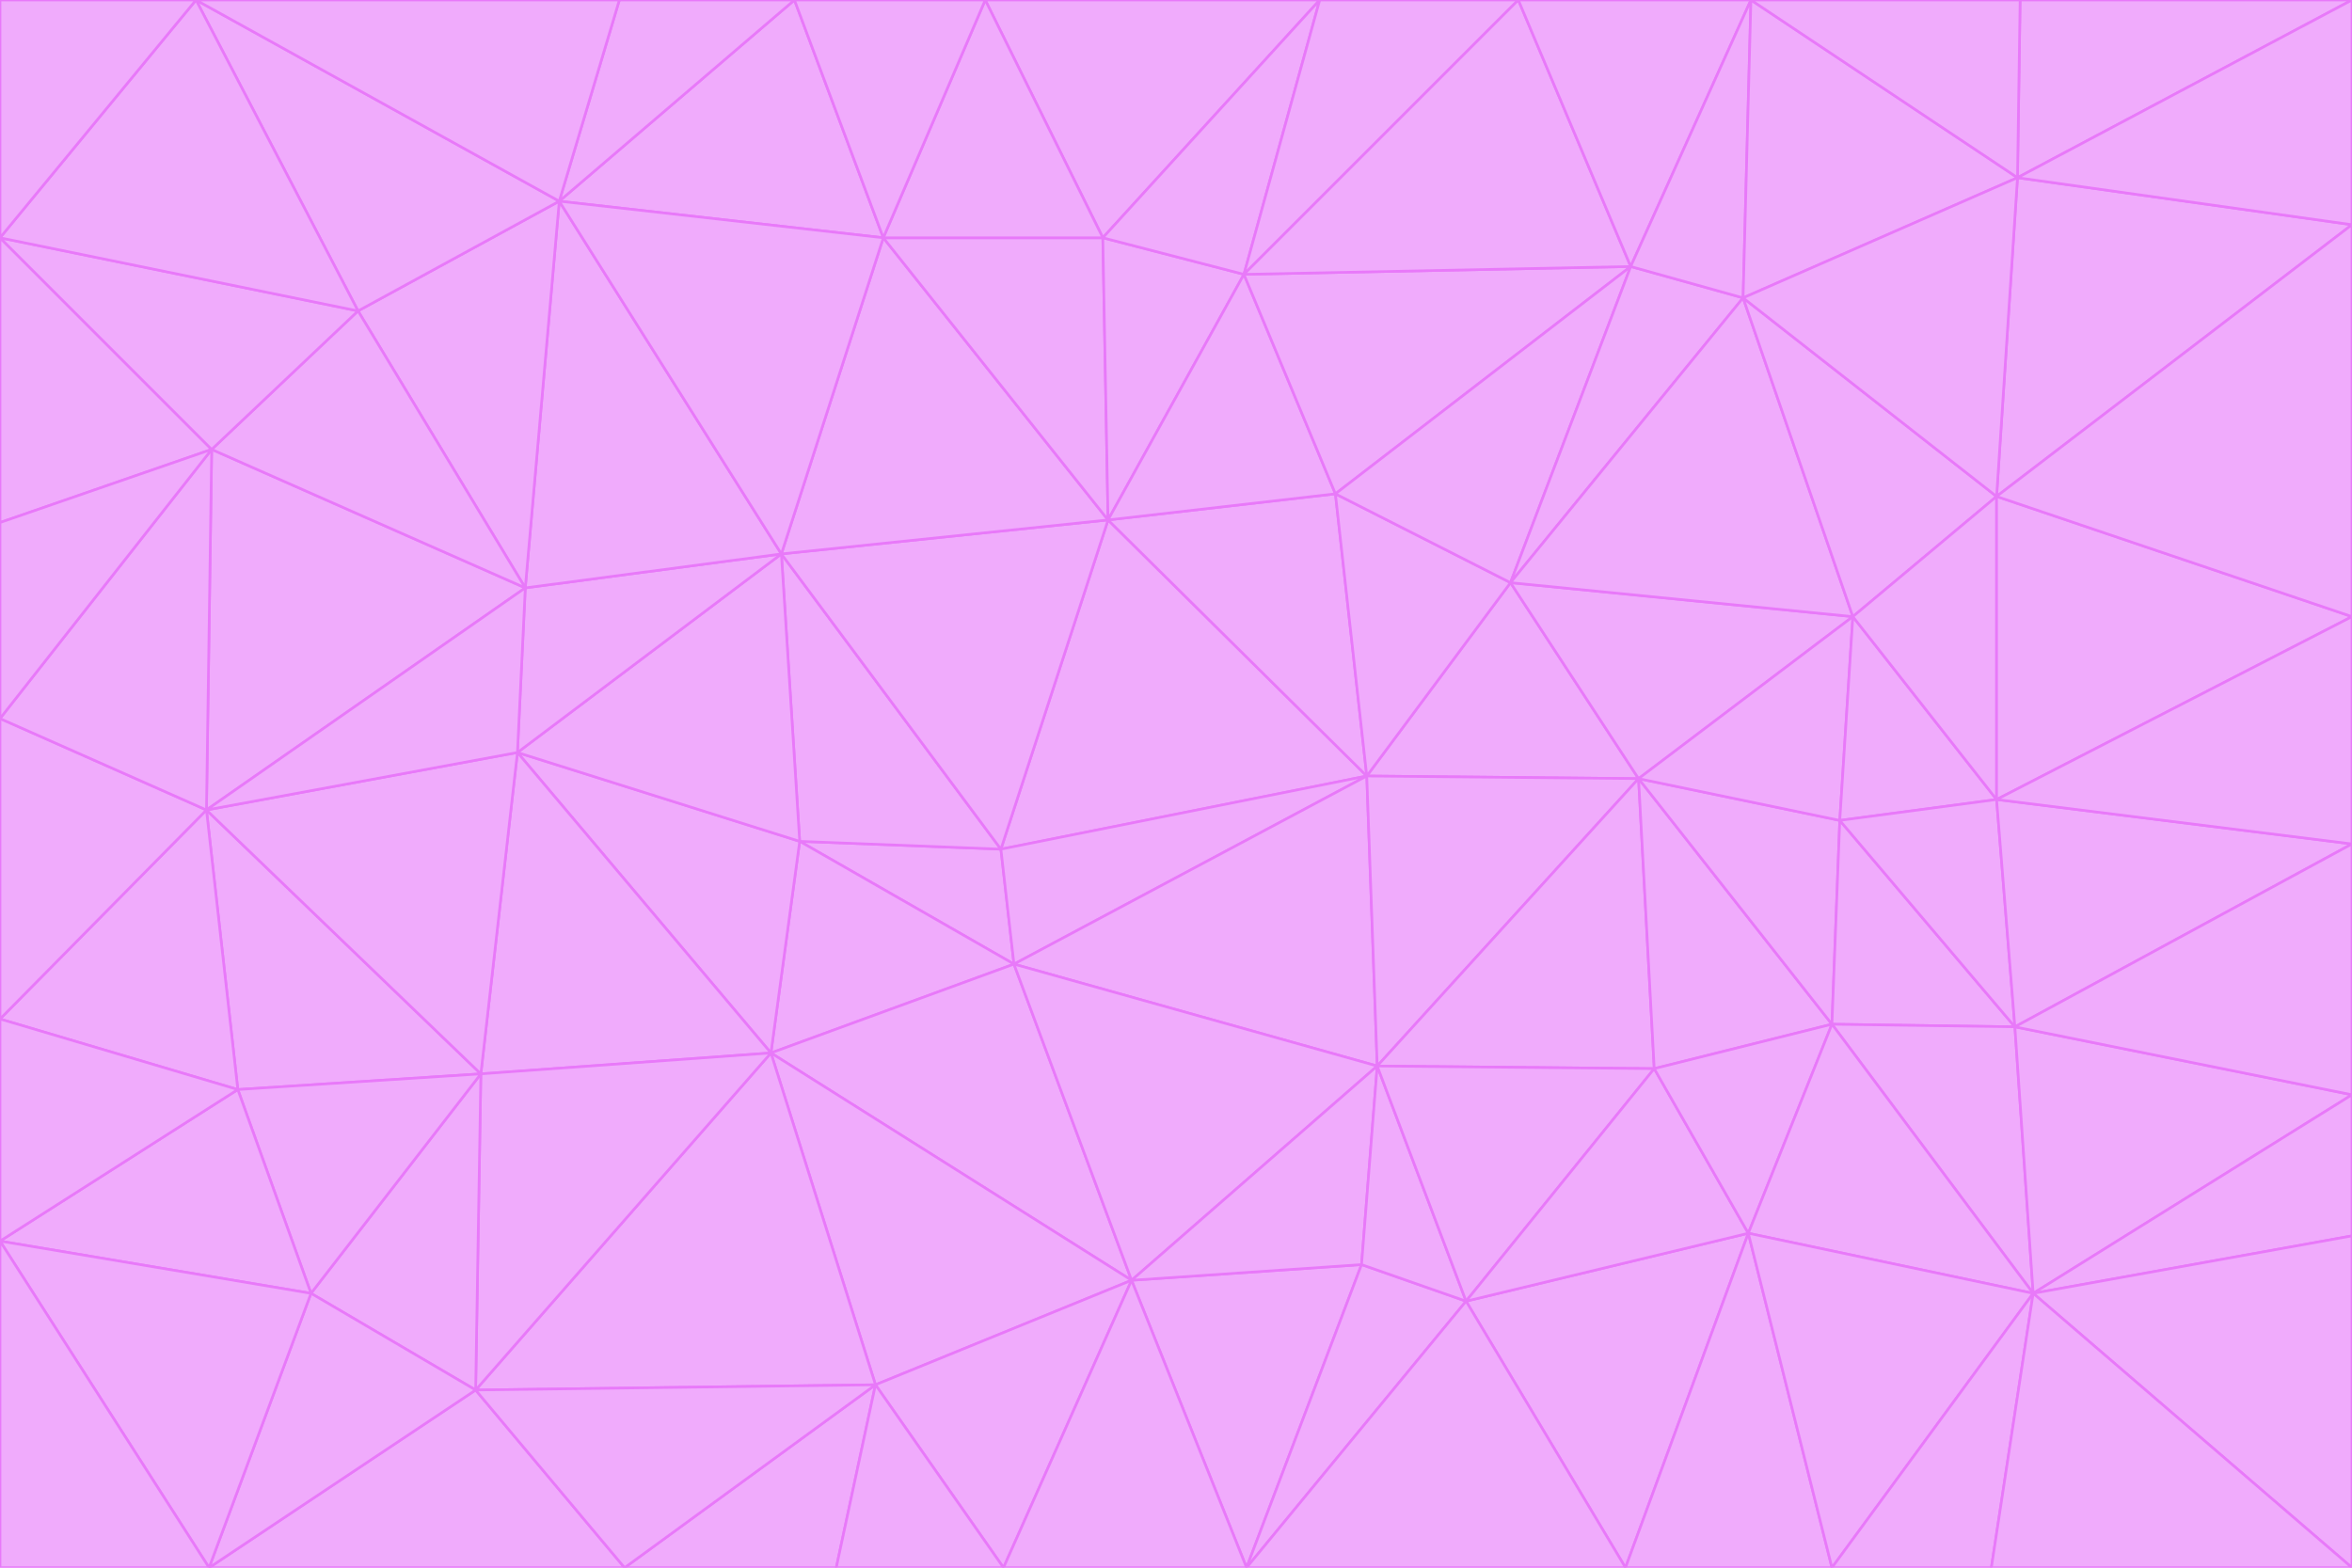 <svg id="visual" viewBox="0 0 900 600" width="900" height="600" xmlns="http://www.w3.org/2000/svg" xmlns:xlink="http://www.w3.org/1999/xlink" version="1.1"><g stroke-width="1" stroke-linejoin="bevel"><path d="M383 325L306 322L388 369Z" fill="#f0abfc" stroke="#e879f9"></path><path d="M306 322L295 403L388 369Z" fill="#f0abfc" stroke="#e879f9"></path><path d="M383 325L299 212L306 322Z" fill="#f0abfc" stroke="#e879f9"></path><path d="M306 322L198 288L295 403Z" fill="#f0abfc" stroke="#e879f9"></path><path d="M299 212L198 288L306 322Z" fill="#f0abfc" stroke="#e879f9"></path><path d="M295 403L433 490L388 369Z" fill="#f0abfc" stroke="#e879f9"></path><path d="M523 297L424 199L383 325Z" fill="#f0abfc" stroke="#e879f9"></path><path d="M198 288L184 411L295 403Z" fill="#f0abfc" stroke="#e879f9"></path><path d="M295 403L335 530L433 490Z" fill="#f0abfc" stroke="#e879f9"></path><path d="M523 297L383 325L388 369Z" fill="#f0abfc" stroke="#e879f9"></path><path d="M383 325L424 199L299 212Z" fill="#f0abfc" stroke="#e879f9"></path><path d="M182 532L335 530L295 403Z" fill="#f0abfc" stroke="#e879f9"></path><path d="M527 408L523 297L388 369Z" fill="#f0abfc" stroke="#e879f9"></path><path d="M299 212L201 225L198 288Z" fill="#f0abfc" stroke="#e879f9"></path><path d="M79 310L91 417L184 411Z" fill="#f0abfc" stroke="#e879f9"></path><path d="M433 490L527 408L388 369Z" fill="#f0abfc" stroke="#e879f9"></path><path d="M477 600L521 484L433 490Z" fill="#f0abfc" stroke="#e879f9"></path><path d="M433 490L521 484L527 408Z" fill="#f0abfc" stroke="#e879f9"></path><path d="M523 297L511 189L424 199Z" fill="#f0abfc" stroke="#e879f9"></path><path d="M424 199L338 91L299 212Z" fill="#f0abfc" stroke="#e879f9"></path><path d="M184 411L182 532L295 403Z" fill="#f0abfc" stroke="#e879f9"></path><path d="M239 600L320 600L335 530Z" fill="#f0abfc" stroke="#e879f9"></path><path d="M335 530L384 600L433 490Z" fill="#f0abfc" stroke="#e879f9"></path><path d="M320 600L384 600L335 530Z" fill="#f0abfc" stroke="#e879f9"></path><path d="M79 310L184 411L198 288Z" fill="#f0abfc" stroke="#e879f9"></path><path d="M184 411L119 495L182 532Z" fill="#f0abfc" stroke="#e879f9"></path><path d="M422 91L338 91L424 199Z" fill="#f0abfc" stroke="#e879f9"></path><path d="M299 212L214 77L201 225Z" fill="#f0abfc" stroke="#e879f9"></path><path d="M477 600L561 498L521 484Z" fill="#f0abfc" stroke="#e879f9"></path><path d="M521 484L561 498L527 408Z" fill="#f0abfc" stroke="#e879f9"></path><path d="M627 298L578 223L523 297Z" fill="#f0abfc" stroke="#e879f9"></path><path d="M523 297L578 223L511 189Z" fill="#f0abfc" stroke="#e879f9"></path><path d="M91 417L119 495L184 411Z" fill="#f0abfc" stroke="#e879f9"></path><path d="M627 298L523 297L527 408Z" fill="#f0abfc" stroke="#e879f9"></path><path d="M476 105L422 91L424 199Z" fill="#f0abfc" stroke="#e879f9"></path><path d="M81 172L79 310L201 225Z" fill="#f0abfc" stroke="#e879f9"></path><path d="M201 225L79 310L198 288Z" fill="#f0abfc" stroke="#e879f9"></path><path d="M80 600L239 600L182 532Z" fill="#f0abfc" stroke="#e879f9"></path><path d="M182 532L239 600L335 530Z" fill="#f0abfc" stroke="#e879f9"></path><path d="M476 105L424 199L511 189Z" fill="#f0abfc" stroke="#e879f9"></path><path d="M624 102L476 105L511 189Z" fill="#f0abfc" stroke="#e879f9"></path><path d="M384 600L477 600L433 490Z" fill="#f0abfc" stroke="#e879f9"></path><path d="M633 409L627 298L527 408Z" fill="#f0abfc" stroke="#e879f9"></path><path d="M561 498L633 409L527 408Z" fill="#f0abfc" stroke="#e879f9"></path><path d="M304 0L214 77L338 91Z" fill="#f0abfc" stroke="#e879f9"></path><path d="M338 91L214 77L299 212Z" fill="#f0abfc" stroke="#e879f9"></path><path d="M214 77L137 119L201 225Z" fill="#f0abfc" stroke="#e879f9"></path><path d="M137 119L81 172L201 225Z" fill="#f0abfc" stroke="#e879f9"></path><path d="M91 417L0 475L119 495Z" fill="#f0abfc" stroke="#e879f9"></path><path d="M79 310L0 390L91 417Z" fill="#f0abfc" stroke="#e879f9"></path><path d="M0 275L0 390L79 310Z" fill="#f0abfc" stroke="#e879f9"></path><path d="M622 600L669 472L561 498Z" fill="#f0abfc" stroke="#e879f9"></path><path d="M561 498L669 472L633 409Z" fill="#f0abfc" stroke="#e879f9"></path><path d="M633 409L701 392L627 298Z" fill="#f0abfc" stroke="#e879f9"></path><path d="M81 172L0 275L79 310Z" fill="#f0abfc" stroke="#e879f9"></path><path d="M505 0L377 0L422 91Z" fill="#f0abfc" stroke="#e879f9"></path><path d="M422 91L377 0L338 91Z" fill="#f0abfc" stroke="#e879f9"></path><path d="M377 0L304 0L338 91Z" fill="#f0abfc" stroke="#e879f9"></path><path d="M214 77L75 0L137 119Z" fill="#f0abfc" stroke="#e879f9"></path><path d="M669 472L701 392L633 409Z" fill="#f0abfc" stroke="#e879f9"></path><path d="M627 298L709 236L578 223Z" fill="#f0abfc" stroke="#e879f9"></path><path d="M119 495L80 600L182 532Z" fill="#f0abfc" stroke="#e879f9"></path><path d="M0 475L80 600L119 495Z" fill="#f0abfc" stroke="#e879f9"></path><path d="M701 392L704 314L627 298Z" fill="#f0abfc" stroke="#e879f9"></path><path d="M578 223L624 102L511 189Z" fill="#f0abfc" stroke="#e879f9"></path><path d="M476 105L505 0L422 91Z" fill="#f0abfc" stroke="#e879f9"></path><path d="M0 390L0 475L91 417Z" fill="#f0abfc" stroke="#e879f9"></path><path d="M304 0L237 0L214 77Z" fill="#f0abfc" stroke="#e879f9"></path><path d="M0 91L0 200L81 172Z" fill="#f0abfc" stroke="#e879f9"></path><path d="M477 600L622 600L561 498Z" fill="#f0abfc" stroke="#e879f9"></path><path d="M771 393L704 314L701 392Z" fill="#f0abfc" stroke="#e879f9"></path><path d="M0 91L81 172L137 119Z" fill="#f0abfc" stroke="#e879f9"></path><path d="M81 172L0 200L0 275Z" fill="#f0abfc" stroke="#e879f9"></path><path d="M667 114L624 102L578 223Z" fill="#f0abfc" stroke="#e879f9"></path><path d="M704 314L709 236L627 298Z" fill="#f0abfc" stroke="#e879f9"></path><path d="M764 306L709 236L704 314Z" fill="#f0abfc" stroke="#e879f9"></path><path d="M581 0L505 0L476 105Z" fill="#f0abfc" stroke="#e879f9"></path><path d="M709 236L667 114L578 223Z" fill="#f0abfc" stroke="#e879f9"></path><path d="M624 102L581 0L476 105Z" fill="#f0abfc" stroke="#e879f9"></path><path d="M771 393L701 392L778 495Z" fill="#f0abfc" stroke="#e879f9"></path><path d="M771 393L764 306L704 314Z" fill="#f0abfc" stroke="#e879f9"></path><path d="M709 236L764 190L667 114Z" fill="#f0abfc" stroke="#e879f9"></path><path d="M0 475L0 600L80 600Z" fill="#f0abfc" stroke="#e879f9"></path><path d="M670 0L581 0L624 102Z" fill="#f0abfc" stroke="#e879f9"></path><path d="M778 495L701 392L669 472Z" fill="#f0abfc" stroke="#e879f9"></path><path d="M75 0L0 91L137 119Z" fill="#f0abfc" stroke="#e879f9"></path><path d="M622 600L701 600L669 472Z" fill="#f0abfc" stroke="#e879f9"></path><path d="M237 0L75 0L214 77Z" fill="#f0abfc" stroke="#e879f9"></path><path d="M764 306L764 190L709 236Z" fill="#f0abfc" stroke="#e879f9"></path><path d="M667 114L670 0L624 102Z" fill="#f0abfc" stroke="#e879f9"></path><path d="M900 236L764 190L764 306Z" fill="#f0abfc" stroke="#e879f9"></path><path d="M701 600L778 495L669 472Z" fill="#f0abfc" stroke="#e879f9"></path><path d="M900 86L772 68L764 190Z" fill="#f0abfc" stroke="#e879f9"></path><path d="M772 68L670 0L667 114Z" fill="#f0abfc" stroke="#e879f9"></path><path d="M701 600L762 600L778 495Z" fill="#f0abfc" stroke="#e879f9"></path><path d="M75 0L0 0L0 91Z" fill="#f0abfc" stroke="#e879f9"></path><path d="M900 323L764 306L771 393Z" fill="#f0abfc" stroke="#e879f9"></path><path d="M764 190L772 68L667 114Z" fill="#f0abfc" stroke="#e879f9"></path><path d="M900 0L773 0L772 68Z" fill="#f0abfc" stroke="#e879f9"></path><path d="M772 68L773 0L670 0Z" fill="#f0abfc" stroke="#e879f9"></path><path d="M900 419L771 393L778 495Z" fill="#f0abfc" stroke="#e879f9"></path><path d="M900 419L900 323L771 393Z" fill="#f0abfc" stroke="#e879f9"></path><path d="M900 473L900 419L778 495Z" fill="#f0abfc" stroke="#e879f9"></path><path d="M900 323L900 236L764 306Z" fill="#f0abfc" stroke="#e879f9"></path><path d="M900 600L900 473L778 495Z" fill="#f0abfc" stroke="#e879f9"></path><path d="M762 600L900 600L778 495Z" fill="#f0abfc" stroke="#e879f9"></path><path d="M900 236L900 86L764 190Z" fill="#f0abfc" stroke="#e879f9"></path><path d="M900 86L900 0L772 68Z" fill="#f0abfc" stroke="#e879f9"></path></g></svg>